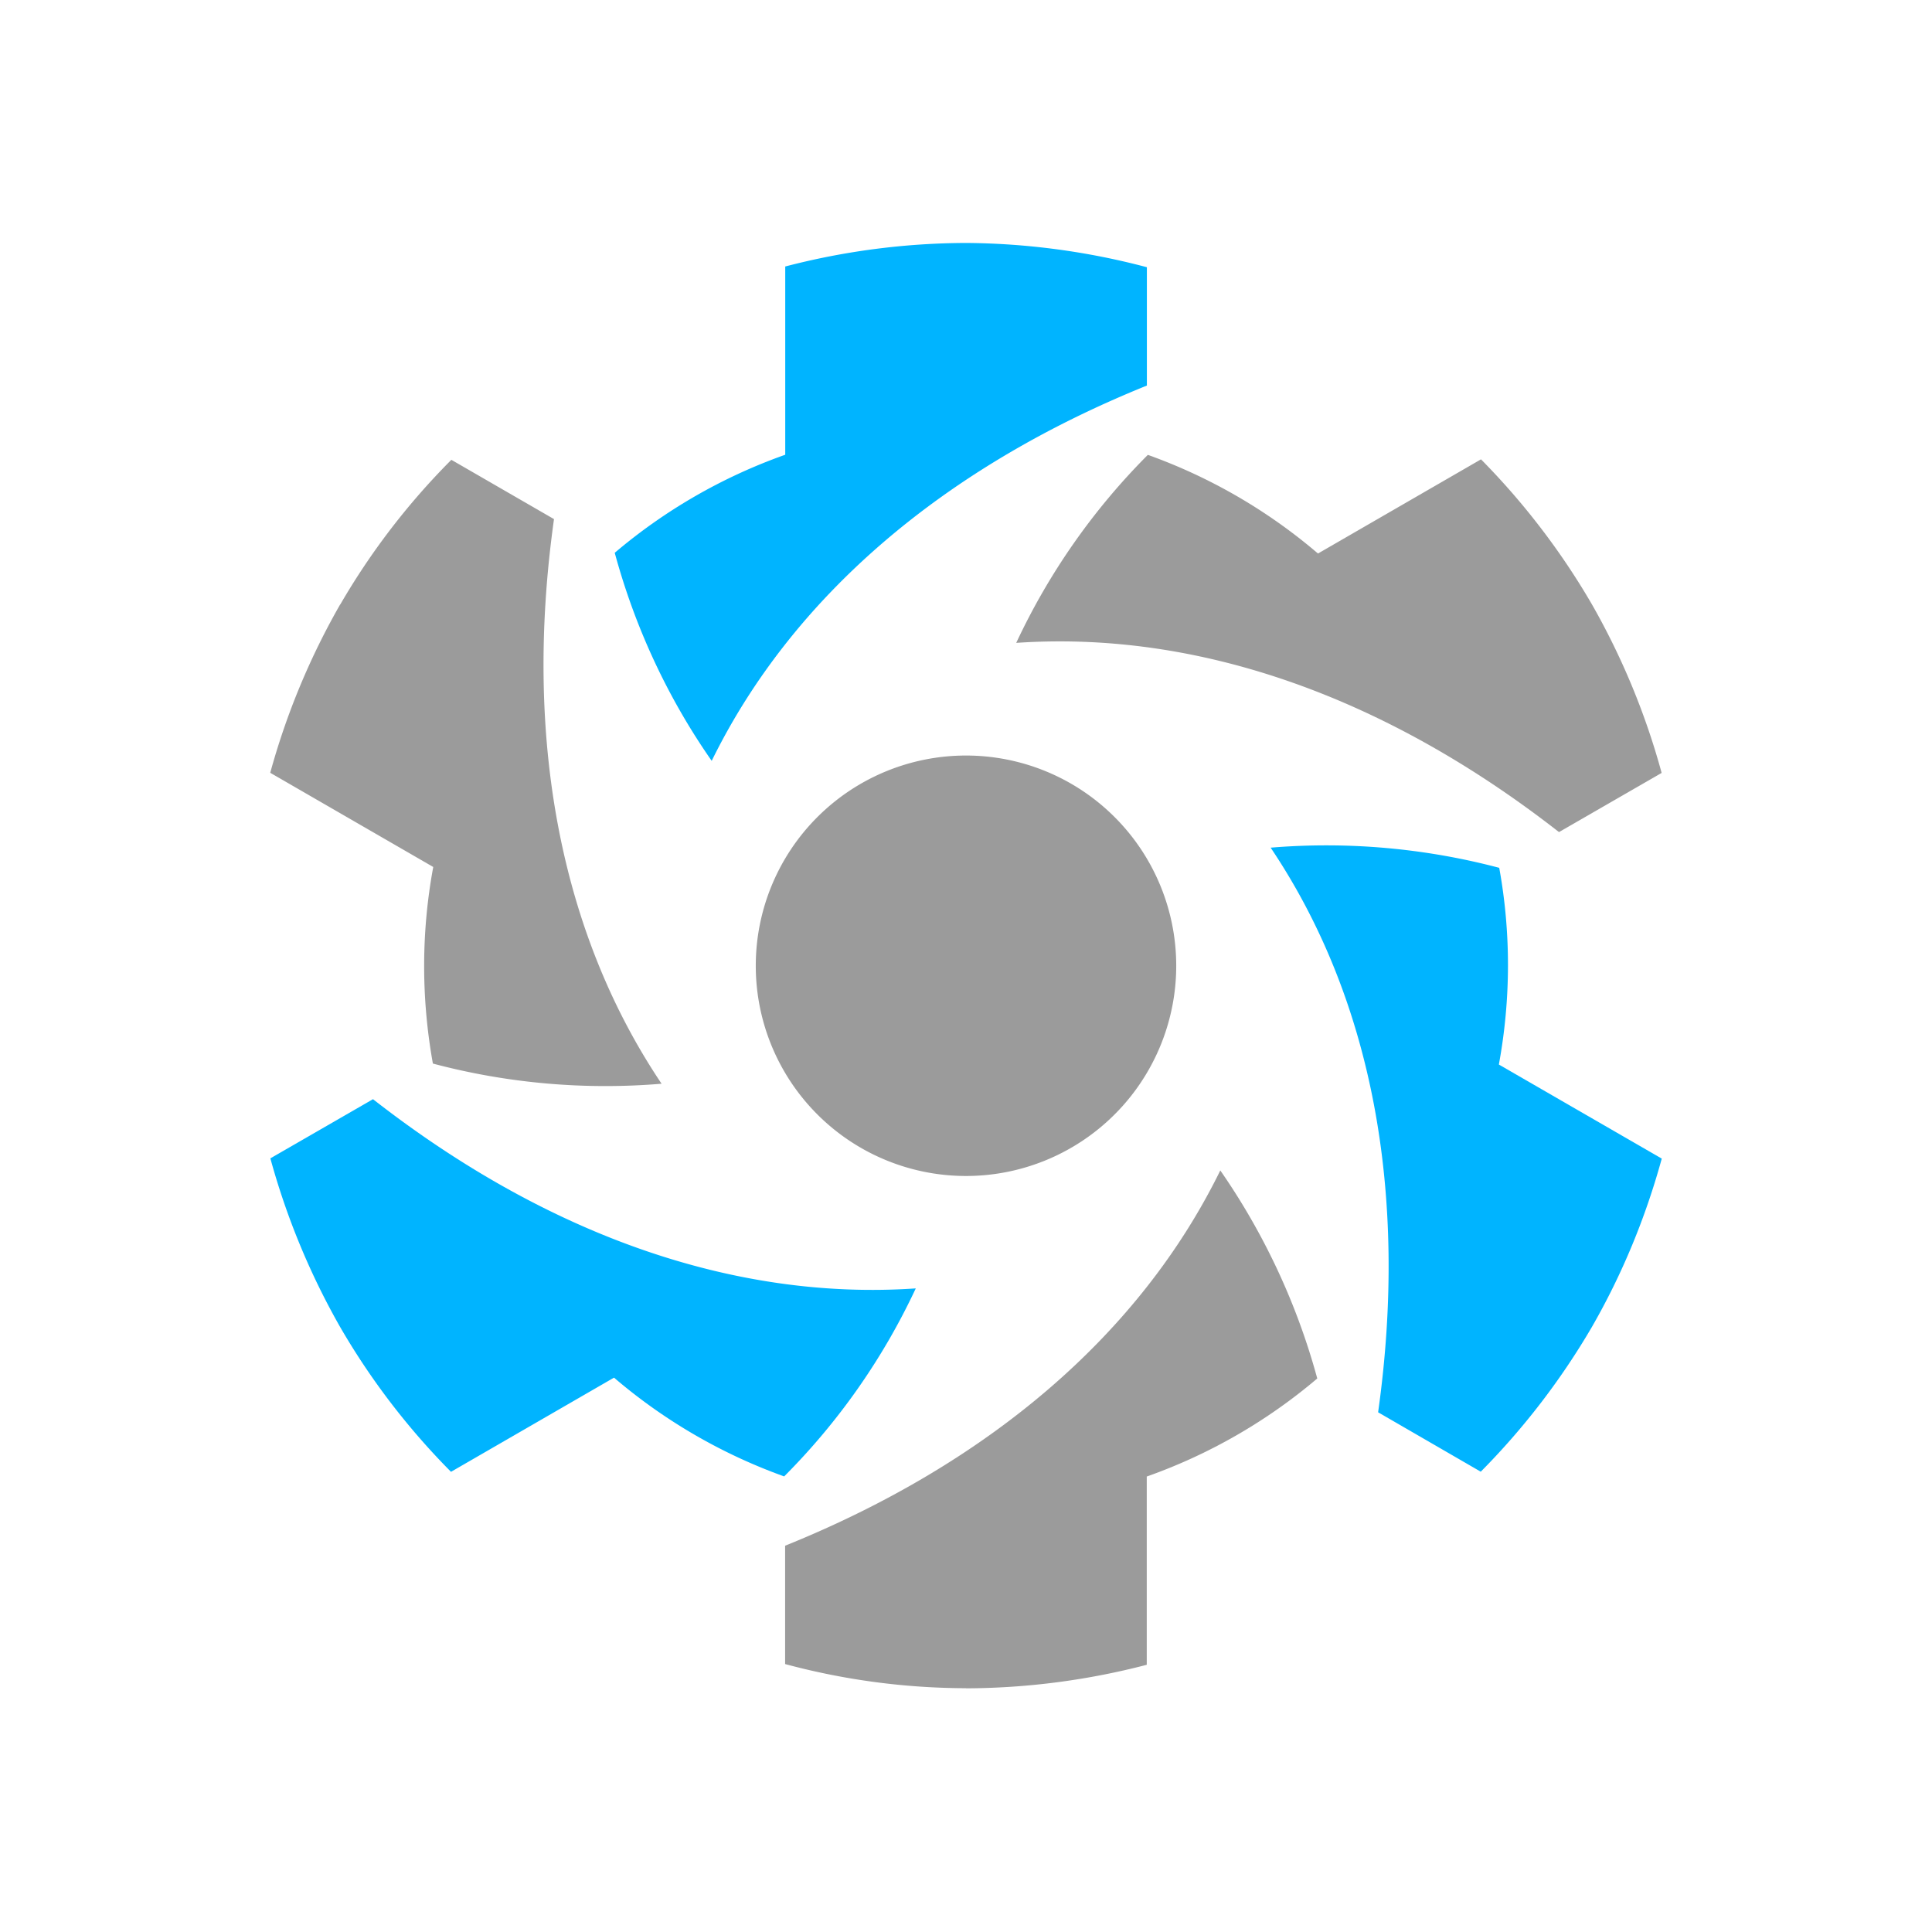 <svg xmlns="http://www.w3.org/2000/svg" width="16" height="16" fill="none" viewBox="0 0 16 16"><path fill="#909090" fill-opacity=".9" d="M9.741 7.998a1.741 1.741 0 1 1-3.482 0 1.741 1.741 0 0 1 3.482 0m3.442-2.994a6 6 0 0 0-.918-1.2l-1.35.78a4.5 4.5 0 0 0-1.409-.817 5.5 5.5 0 0 0-1.09 1.557c1.503-.103 3.054.442 4.495 1.567l.85-.49a6 6 0 0 0-.578-1.397M8 13.982a6 6 0 0 0 1.497-.195v-1.559a4.5 4.5 0 0 0 1.412-.812 5.6 5.6 0 0 0-.803-1.723c-.663 1.352-1.91 2.424-3.604 3.108v.98a5.8 5.8 0 0 0 1.498.2M2.817 5.006A6 6 0 0 0 2.238 6.4l1.35.78c-.1.538-.1 1.09-.003 1.628.617.164 1.258.22 1.894.167-.84-1.25-1.145-2.866-.891-4.676l-.85-.491c-.357.358-.666.76-.92 1.198"/><path fill="#00B4FF" d="M13.183 10.99c.252-.438.445-.907.579-1.395l-1.349-.779c.1-.544.1-1.095.003-1.629a5.6 5.6 0 0 0-1.893-.167c.84 1.25 1.144 2.866.89 4.676l.85.492a6 6 0 0 0 .92-1.198m-10.366 0c.253.437.562.84.918 1.199l1.35-.78c.416.356.894.633 1.409.818a5.5 5.5 0 0 0 1.09-1.557c-1.503.103-3.054-.442-4.495-1.567l-.85.49c.134.489.328.958.578 1.397M8 2.012a6 6 0 0 0-1.497.195v1.559a4.5 4.5 0 0 0-1.412.812c.167.616.438 1.2.803 1.723.663-1.352 1.91-2.424 3.604-3.108v-.98A6 6 0 0 0 8 2.012"/></svg>